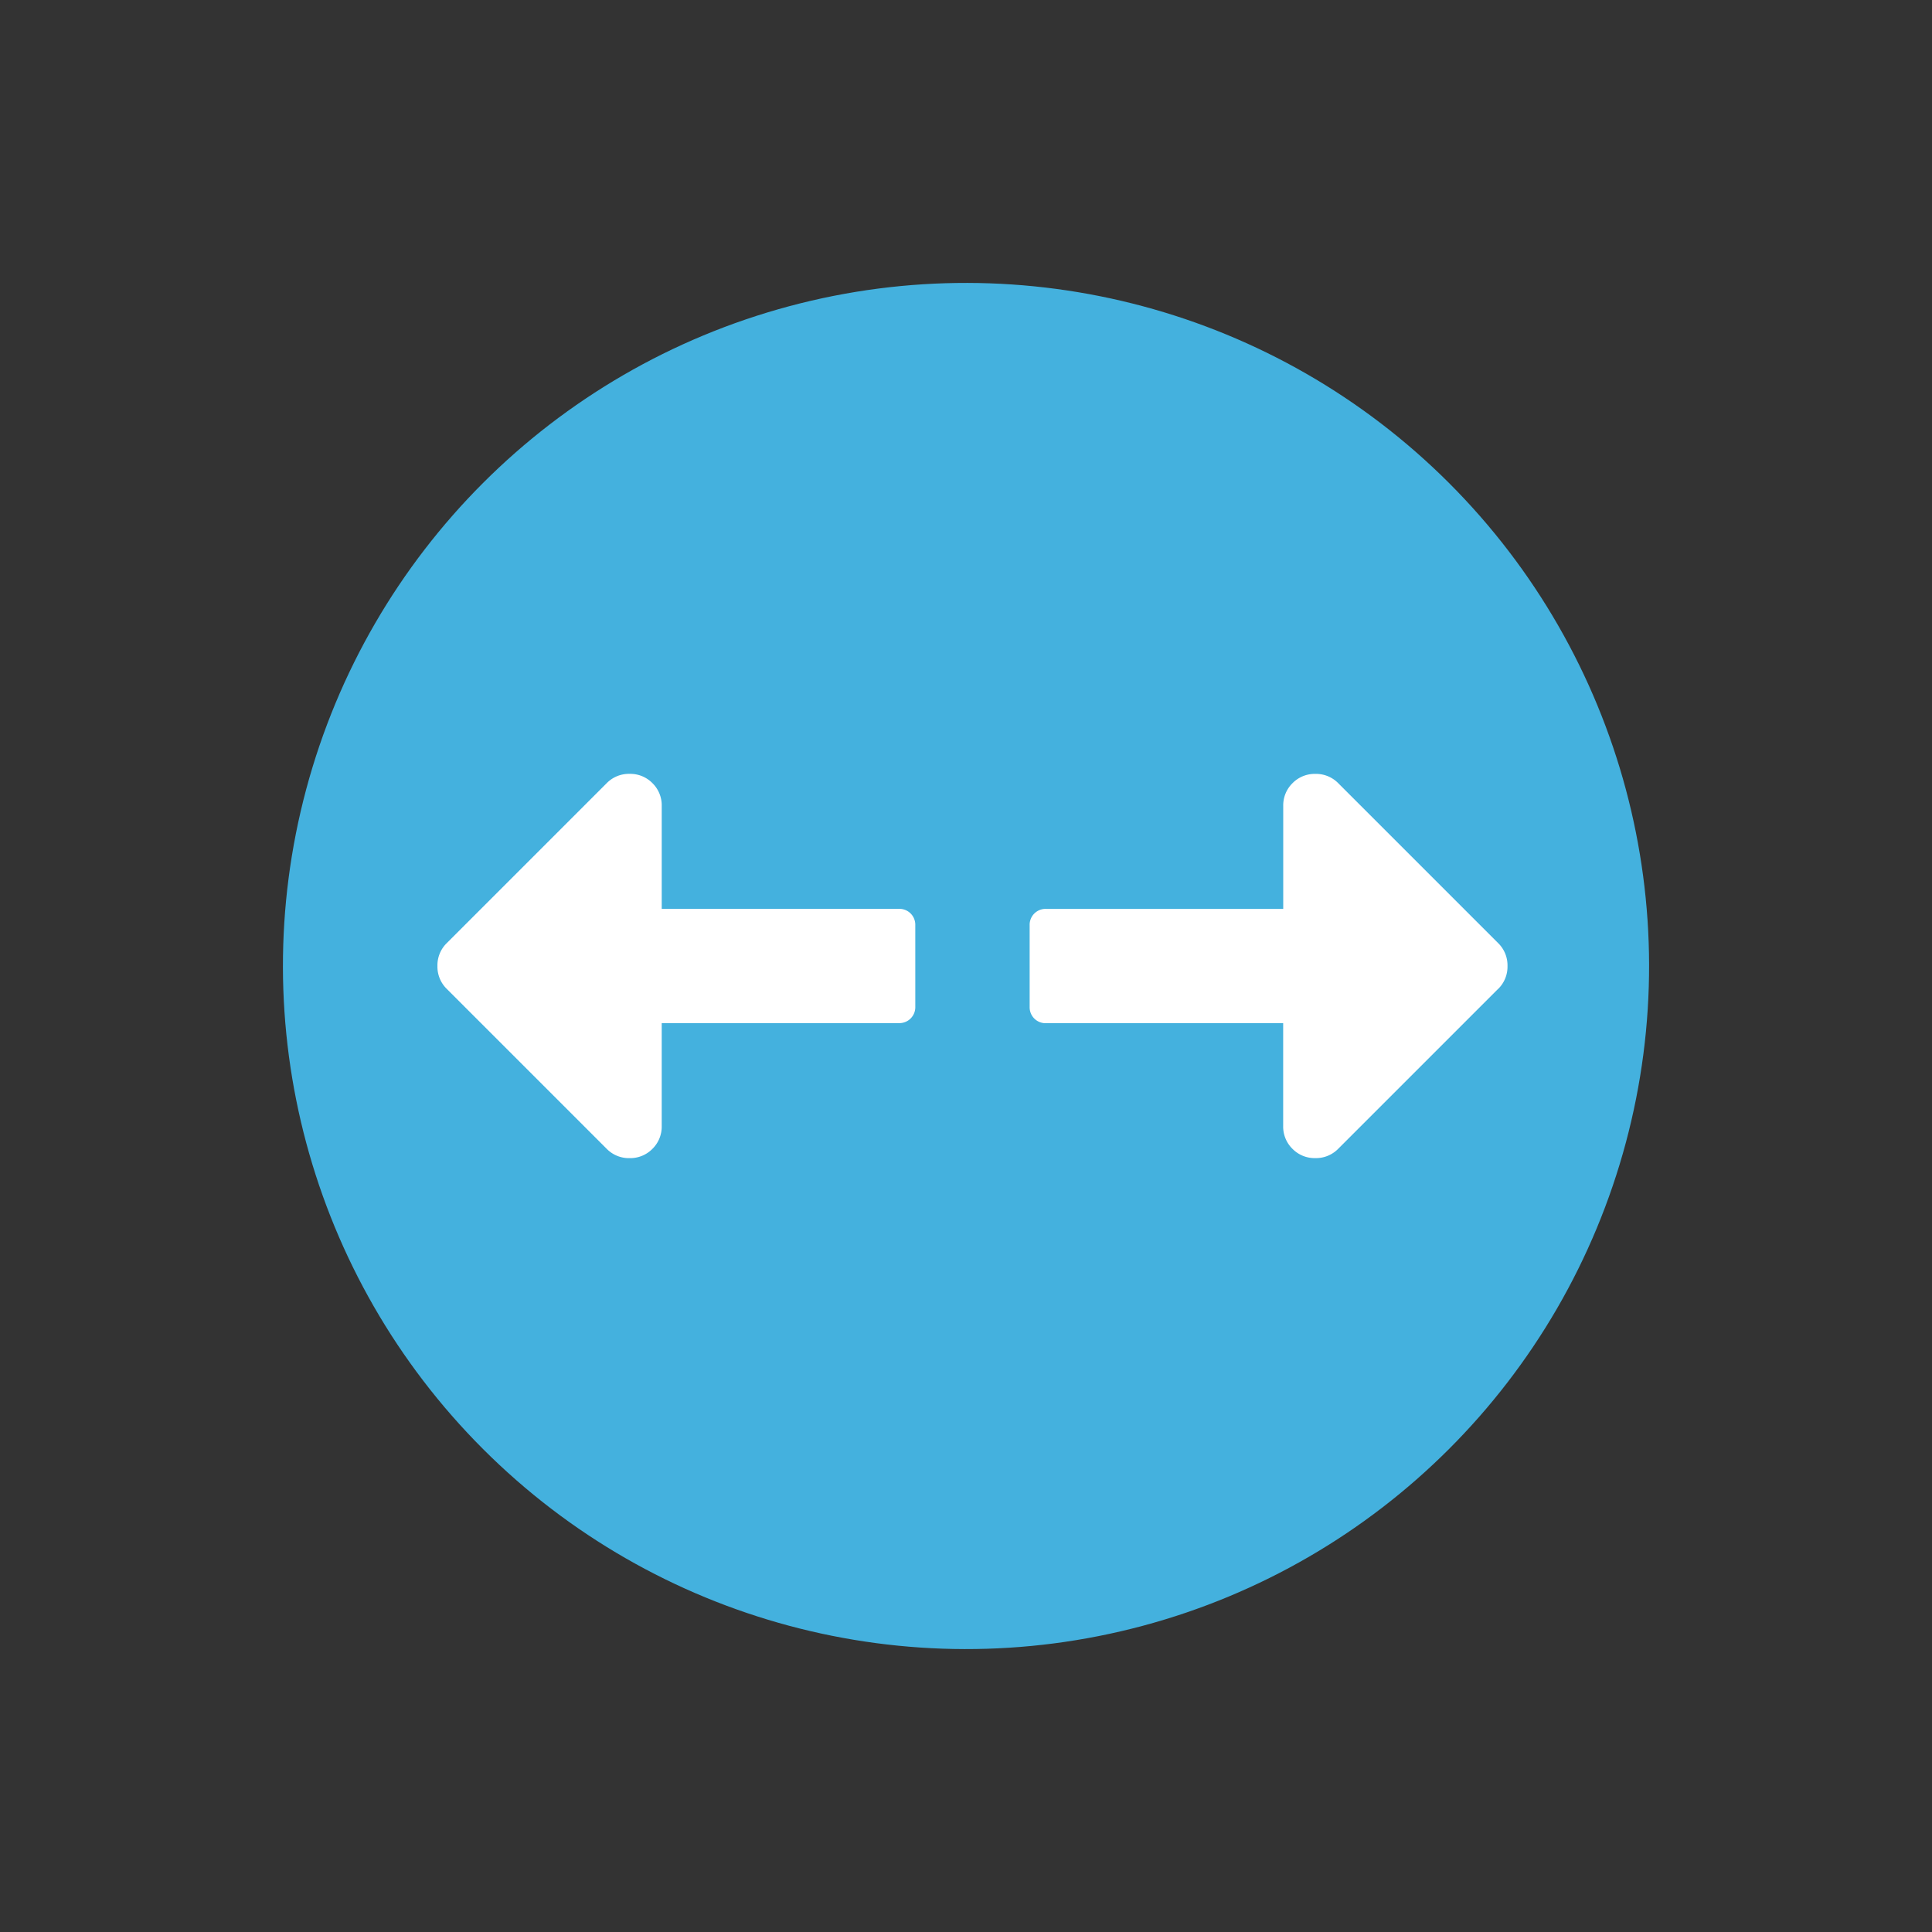 <svg xmlns="http://www.w3.org/2000/svg" viewBox="0 0 306.031 306.032">
  <rect x="0" y="0" width="306.031" height="306.032" fill="#333333" stroke="none"/>
  <defs>
    <style>
      .cls-1 {
        fill: #44b1de;
      }

      .cls-2 {
        fill: #fff;
      }
    </style>
  </defs>
  <g id="resize" transform="translate(-1387.232 1943.808) rotate(-45)">
    <circle id="Ellipse_26" data-name="Ellipse 26" class="cls-1" cx="108.199" cy="108.199" r="108.199" transform="translate(2247.203 -285.359)"/>
    <g id="resize-2" data-name="resize" transform="translate(2144.143 -580.96) rotate(90)">
      <path id="path2993" class="cls-2" d="M60.4-3273.966a2.531,2.531,0,0,1-.8,1.841L33.04-3245.562l11.521,11.521a4.92,4.92,0,0,1,1.52,3.6,4.921,4.921,0,0,1-1.519,3.6,4.92,4.92,0,0,1-3.6,1.52H5.12a4.92,4.92,0,0,1-3.6-1.519,4.919,4.919,0,0,1-1.519-3.6v-35.844a4.922,4.922,0,0,1,1.52-3.6,4.92,4.92,0,0,1,3.6-1.52,4.919,4.919,0,0,1,3.6,1.52l11.521,11.521L46.8-3284.924a2.528,2.528,0,0,1,1.841-.8,2.528,2.528,0,0,1,1.841.8l9.122,9.119a2.53,2.53,0,0,1,.794,1.839Zm62.487-69.128v35.843a4.922,4.922,0,0,1-1.52,3.6,4.922,4.922,0,0,1-3.6,1.52,4.922,4.922,0,0,1-3.6-1.52l-11.521-11.521L76.1-3288.607a2.527,2.527,0,0,1-1.841.8,2.528,2.528,0,0,1-1.841-.8l-9.122-9.12a2.532,2.532,0,0,1-.8-1.841,2.531,2.531,0,0,1,.8-1.841l26.562-26.562-11.521-11.521a4.922,4.922,0,0,1-1.52-3.6,4.92,4.92,0,0,1,1.52-3.6,4.922,4.922,0,0,1,3.6-1.52h35.841a4.921,4.921,0,0,1,3.6,1.52,4.921,4.921,0,0,1,1.519,3.6Z" transform="translate(343.075 3074.785)"/>
    </g>
  </g>
</svg>
